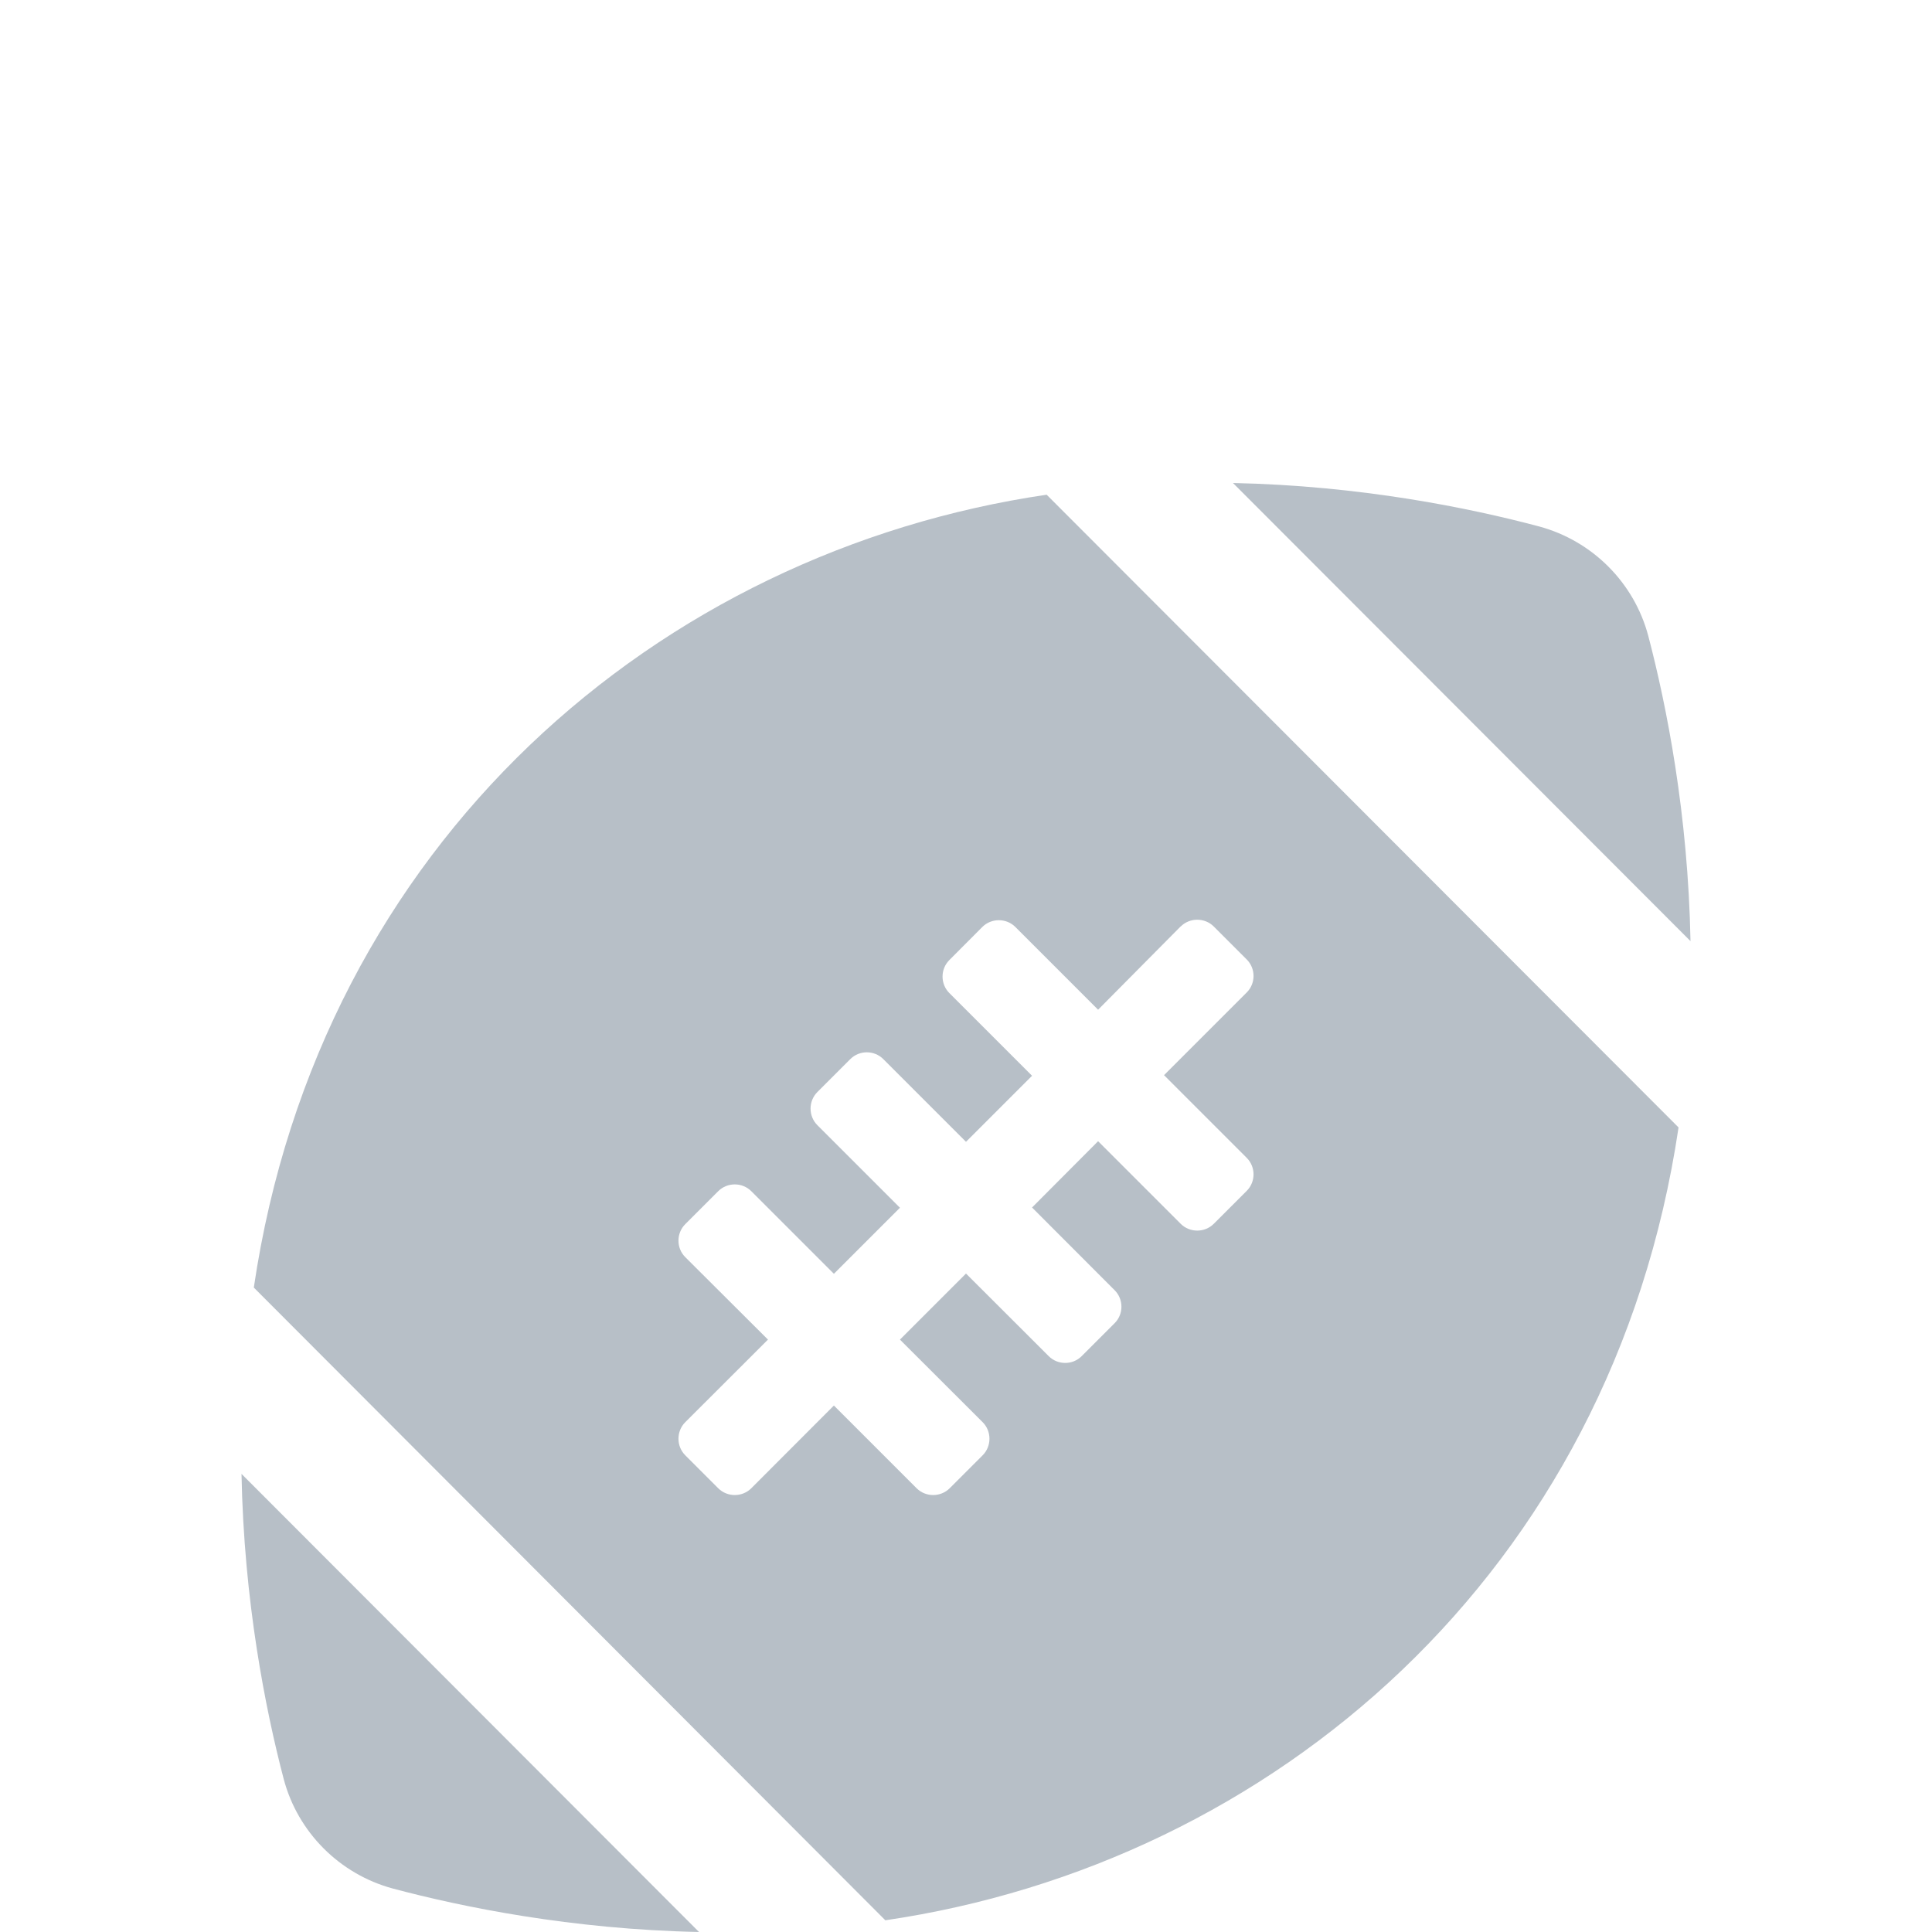 <svg xmlns="http://www.w3.org/2000/svg" width="16" height="16" viewBox="0 0 16 16">
    <defs>
        <filter id="prefix__a" width="124.3%" height="127.6%" x="-12.2%" y="-13.8%" filterUnits="objectBoundingBox">
            <feOffset dy="2" in="SourceAlpha" result="shadowOffsetOuter1"/>
            <feGaussianBlur in="shadowOffsetOuter1" result="shadowBlurOuter1" stdDeviation="8"/>
            <feColorMatrix in="shadowBlurOuter1" result="shadowMatrixOuter1" values="0 0 0 0 0 0 0 0 0 0 0 0 0 0 0 0 0 0 0.2 0"/>
            <feMerge>
                <feMergeNode in="shadowMatrixOuter1"/>
                <feMergeNode in="SourceGraphic"/>
            </feMerge>
        </filter>
    </defs>
    <g fill="#B7BFC7" fill-rule="evenodd" filter="url(#prefix__a)" transform="translate(-76 -65)">
        <path d="M89.65 68.265c-.117-.44-.463-.786-.903-.905-.578-.154-1.48-.338-2.536-.36L90 70.794c-.02-1.053-.198-1.95-.35-2.529zm-11.3 9.47c.117.44.463.786.903.905.578.154 1.48.338 2.536.36L78 75.206c.02 1.053.198 1.95.35 2.529zm-.248-4.072l5.23 5.24c3.206-.47 6.02-2.872 6.569-6.566l-5.233-5.24c-3.206.47-6.02 2.872-6.566 6.566zm7.676-2.99c.075-.075.199-.075.274 0l.273.273c.075.075.075.198 0 .273l-.685.685.685.685c.075.075.075.198 0 .273l-.273.273c-.075.075-.199.075-.274 0l-.684-.684-.547.549.684.685c.075.075.075.198 0 .273l-.273.273c-.075.075-.198.075-.273 0L84 73.547l-.547.547.685.684c.075.075.075.199 0 .274l-.273.273c-.075.075-.199.075-.274 0l-.685-.685-.684.685c-.075.075-.199.075-.274 0l-.273-.273c-.075-.075-.075-.199 0-.274l.685-.684-.685-.683c-.075-.075-.075-.198 0-.273l.273-.273c.075-.075.199-.075.274 0l.684.684.547-.547-.684-.684c-.075-.075-.075-.199 0-.274l.273-.273c.075-.075.198-.075.273 0l.685.685.547-.547-.685-.685c-.075-.075-.075-.198 0-.273l.273-.274c.075-.075.199-.075.274 0l.685.685.684-.69z"/>
    </g>
</svg>
